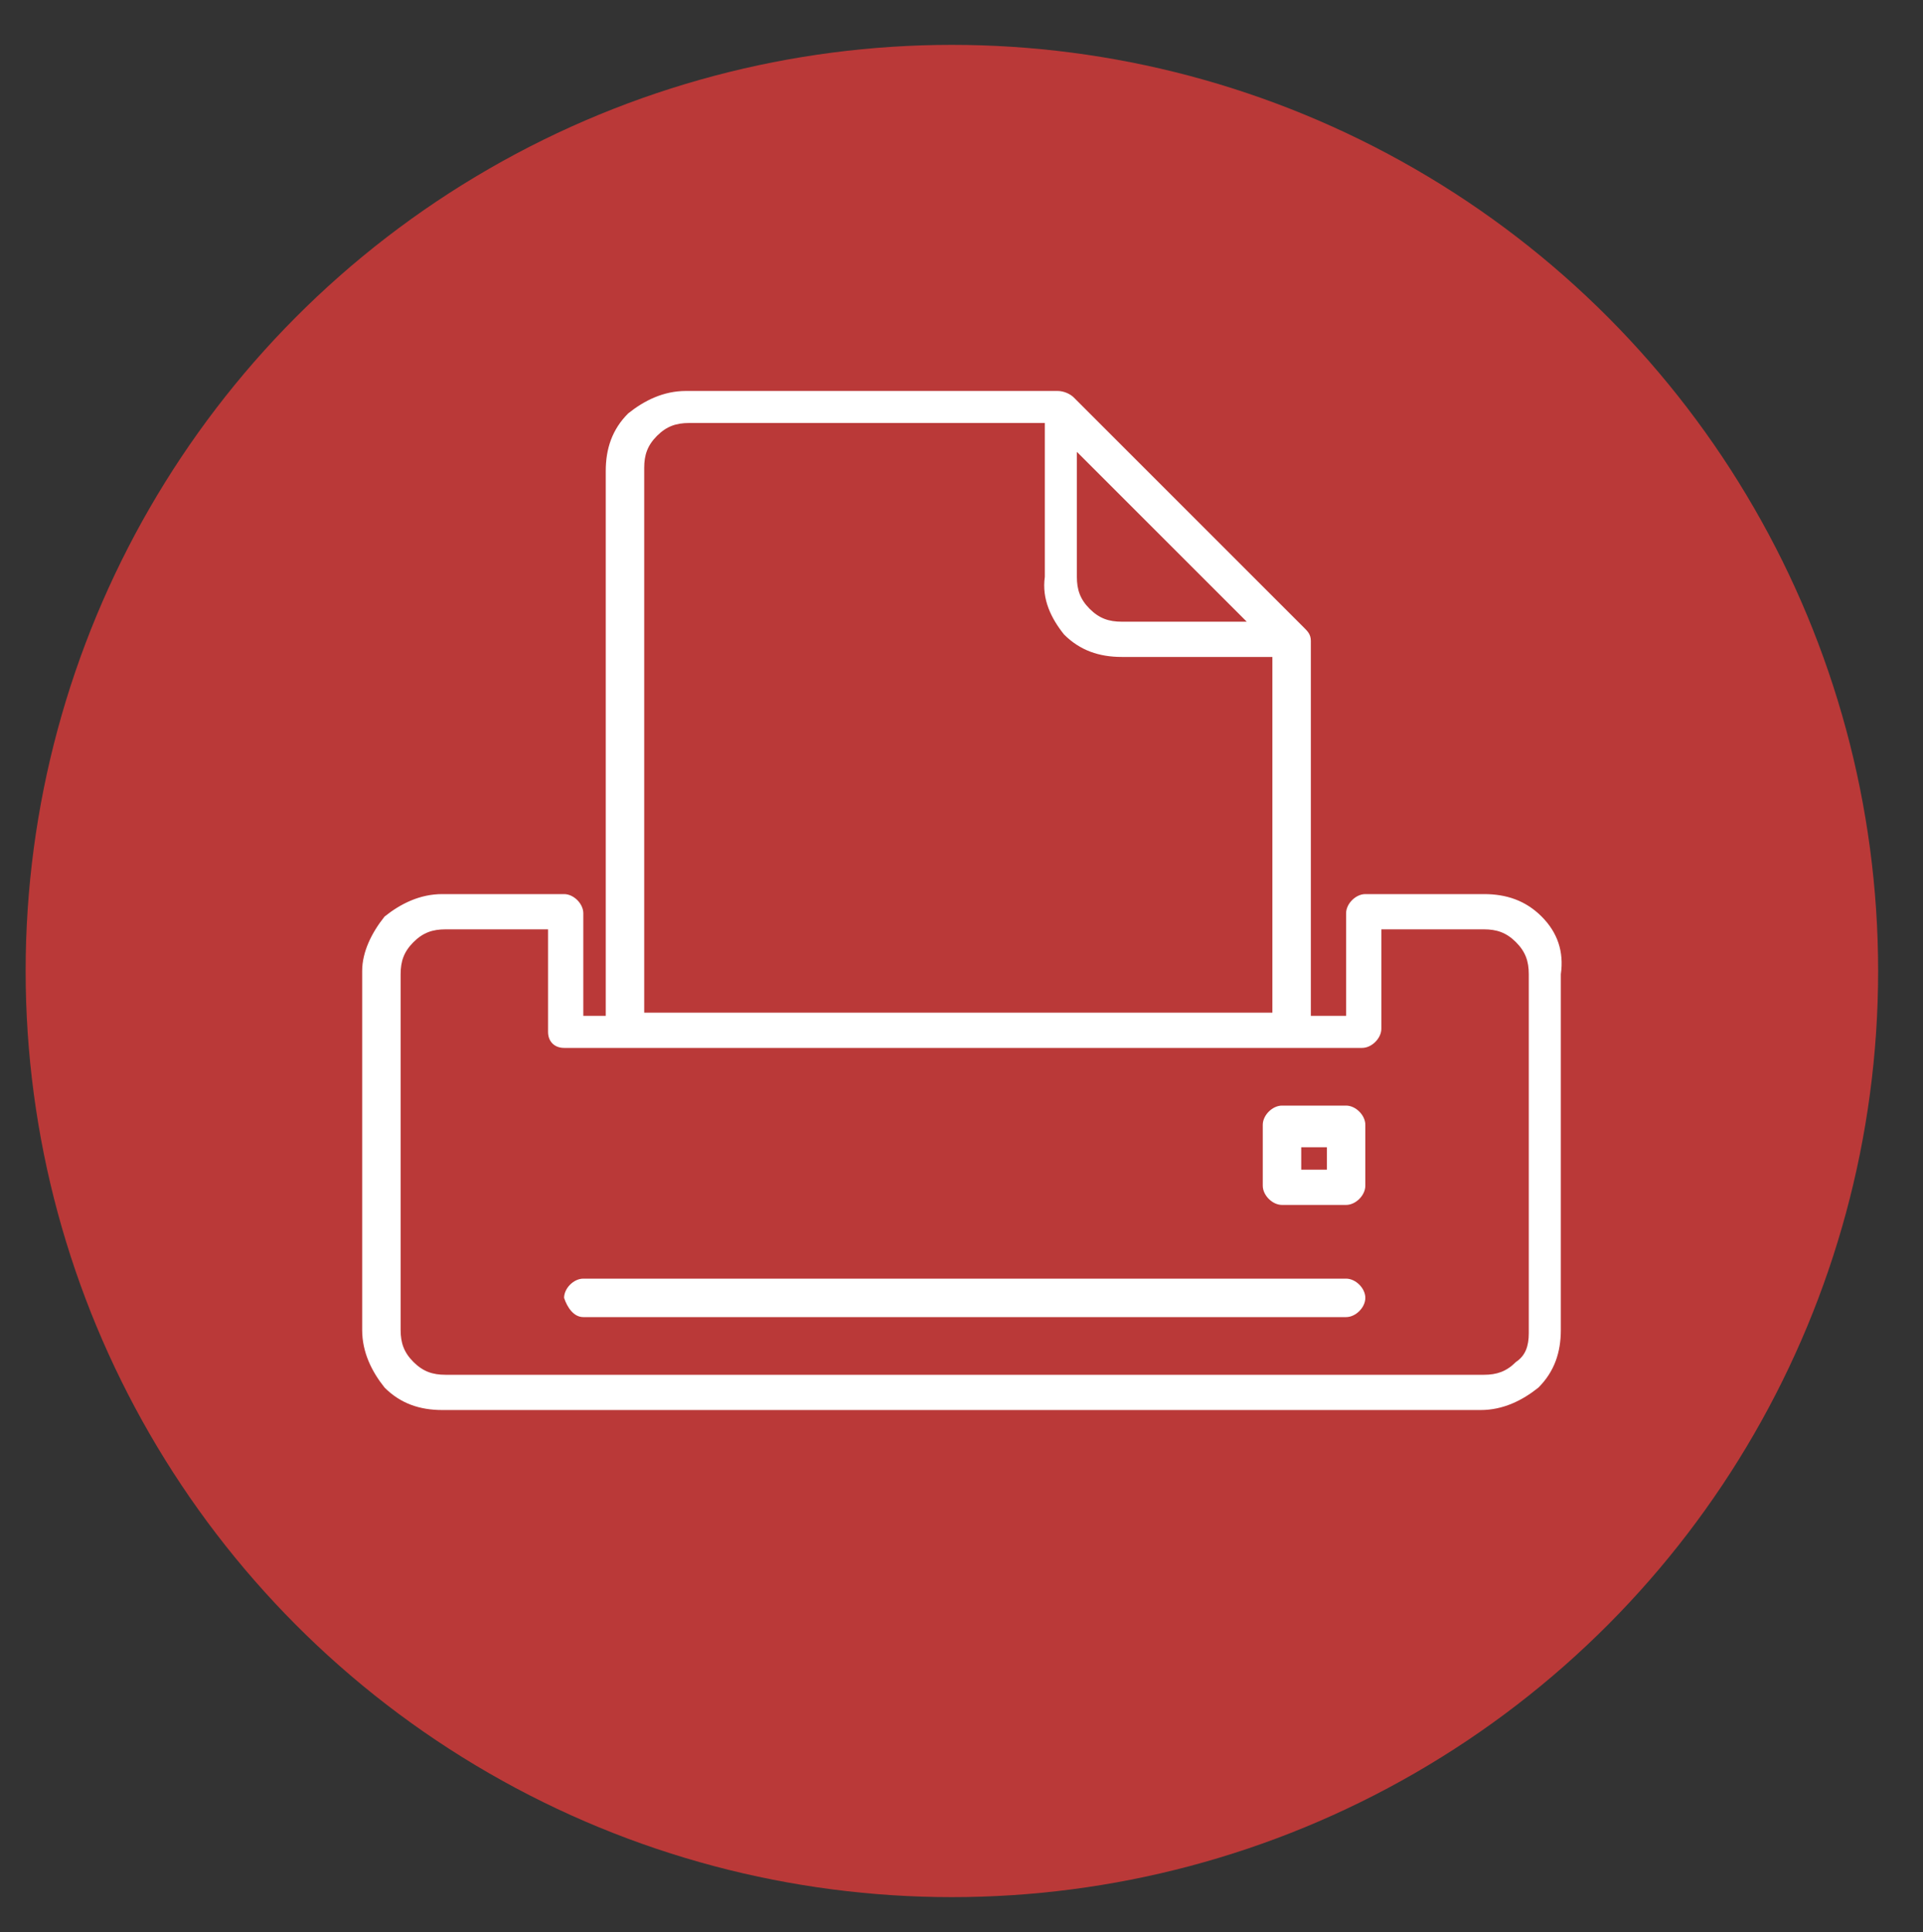 <?xml version="1.0" encoding="utf-8"?>
<!-- Generator: Adobe Illustrator 26.2.1, SVG Export Plug-In . SVG Version: 6.00 Build 0)  -->
<svg version="1.0" id="Capa_1" xmlns="http://www.w3.org/2000/svg" xmlns:xlink="http://www.w3.org/1999/xlink" x="0px" y="0px"
	 viewBox="0 0 60 60.3" style="enable-background:new 0 0 60 60.3;" xml:space="preserve">
<rect x="0" y="0" width="60" height="60.3" fill="#333333" stroke="none"/>
<style type="text/css">
	.st0{opacity:0.88;fill:#BC1A18;}
	.st1{opacity:0.88;}
	.st2{fill:#BC1A18;}
	.st3{fill:#BA3938;}
	.st4{fill:#FFFFFF;}
	.st5{fill-rule:evenodd;clip-rule:evenodd;fill:#FFFFFF;}
	.st6{fill:#931914;}
</style>
<g>
	<circle class="st3" cx="29.7" cy="30.3" r="28.9"/>
	<g>
		<path class="st4" d="M18.2,41.1H42c0.3,0,0.6-0.3,0.6-0.6c0-0.3-0.3-0.6-0.6-0.6H18.2c-0.3,0-0.6,0.3-0.6,0.6
			C17.7,40.8,17.9,41.1,18.2,41.1z"/>
		<path class="st4" d="M48.1,28.6c-0.5-0.5-1.1-0.7-1.8-0.7h-3.7c-0.3,0-0.6,0.3-0.6,0.6v3.2h-1.1l0-11.7c0-0.2-0.1-0.3-0.2-0.4
			l-7.2-7.2c-0.1-0.1-0.3-0.2-0.5-0.2l-11.6,0c-0.7,0-1.3,0.3-1.8,0.7c-0.5,0.5-0.7,1.1-0.7,1.8v17h-0.7v-3.2c0-0.3-0.3-0.6-0.6-0.6
			h-3.8c-0.7,0-1.3,0.3-1.8,0.7L12,28.6v0c-0.4,0.5-0.7,1.1-0.7,1.7v11.2c0,0.7,0.3,1.3,0.7,1.8c0.5,0.5,1.1,0.7,1.8,0.7h32.4
			c0.7,0,1.3-0.3,1.8-0.7l0,0c0.5-0.5,0.7-1.1,0.7-1.8V30.4C48.8,29.7,48.6,29.1,48.1,28.6z M35,19.4c-0.4,0-0.7-0.1-1-0.4
			c-0.3-0.3-0.4-0.6-0.4-1v-3.9l5.3,5.3H35z M33.2,19.8c0.5,0.5,1.1,0.7,1.8,0.7h4.7l0,11.1H20.1v-17c0-0.4,0.1-0.7,0.4-1
			c0.3-0.3,0.6-0.4,1-0.4l0.2,0l10.9,0V18C32.5,18.7,32.8,19.3,33.2,19.8z M17.6,32.7h24.9c0.3,0,0.6-0.3,0.6-0.6V29h3.2
			c0.4,0,0.7,0.1,1,0.4c0.3,0.3,0.4,0.6,0.4,1v11.2c0,0.4-0.1,0.7-0.4,0.9l0,0c-0.3,0.3-0.6,0.4-1,0.4H13.9c-0.4,0-0.7-0.1-1-0.4
			c-0.3-0.3-0.4-0.6-0.4-1V30.4c0-0.4,0.1-0.7,0.4-1l0,0c0.3-0.3,0.6-0.4,1-0.4h3.2v3.2C17.1,32.5,17.3,32.7,17.6,32.7z"/>
		<path class="st4" d="M40,37.6l2,0c0.3,0,0.6-0.3,0.6-0.6l0-1.9c0-0.3-0.3-0.6-0.6-0.6h-2c-0.3,0-0.6,0.3-0.6,0.6l0,1.9
			C39.4,37.3,39.7,37.6,40,37.6z M40.6,36.5v-0.7l0.8,0v0.7H40.6z"/>
	</g>
</g>
</svg>

